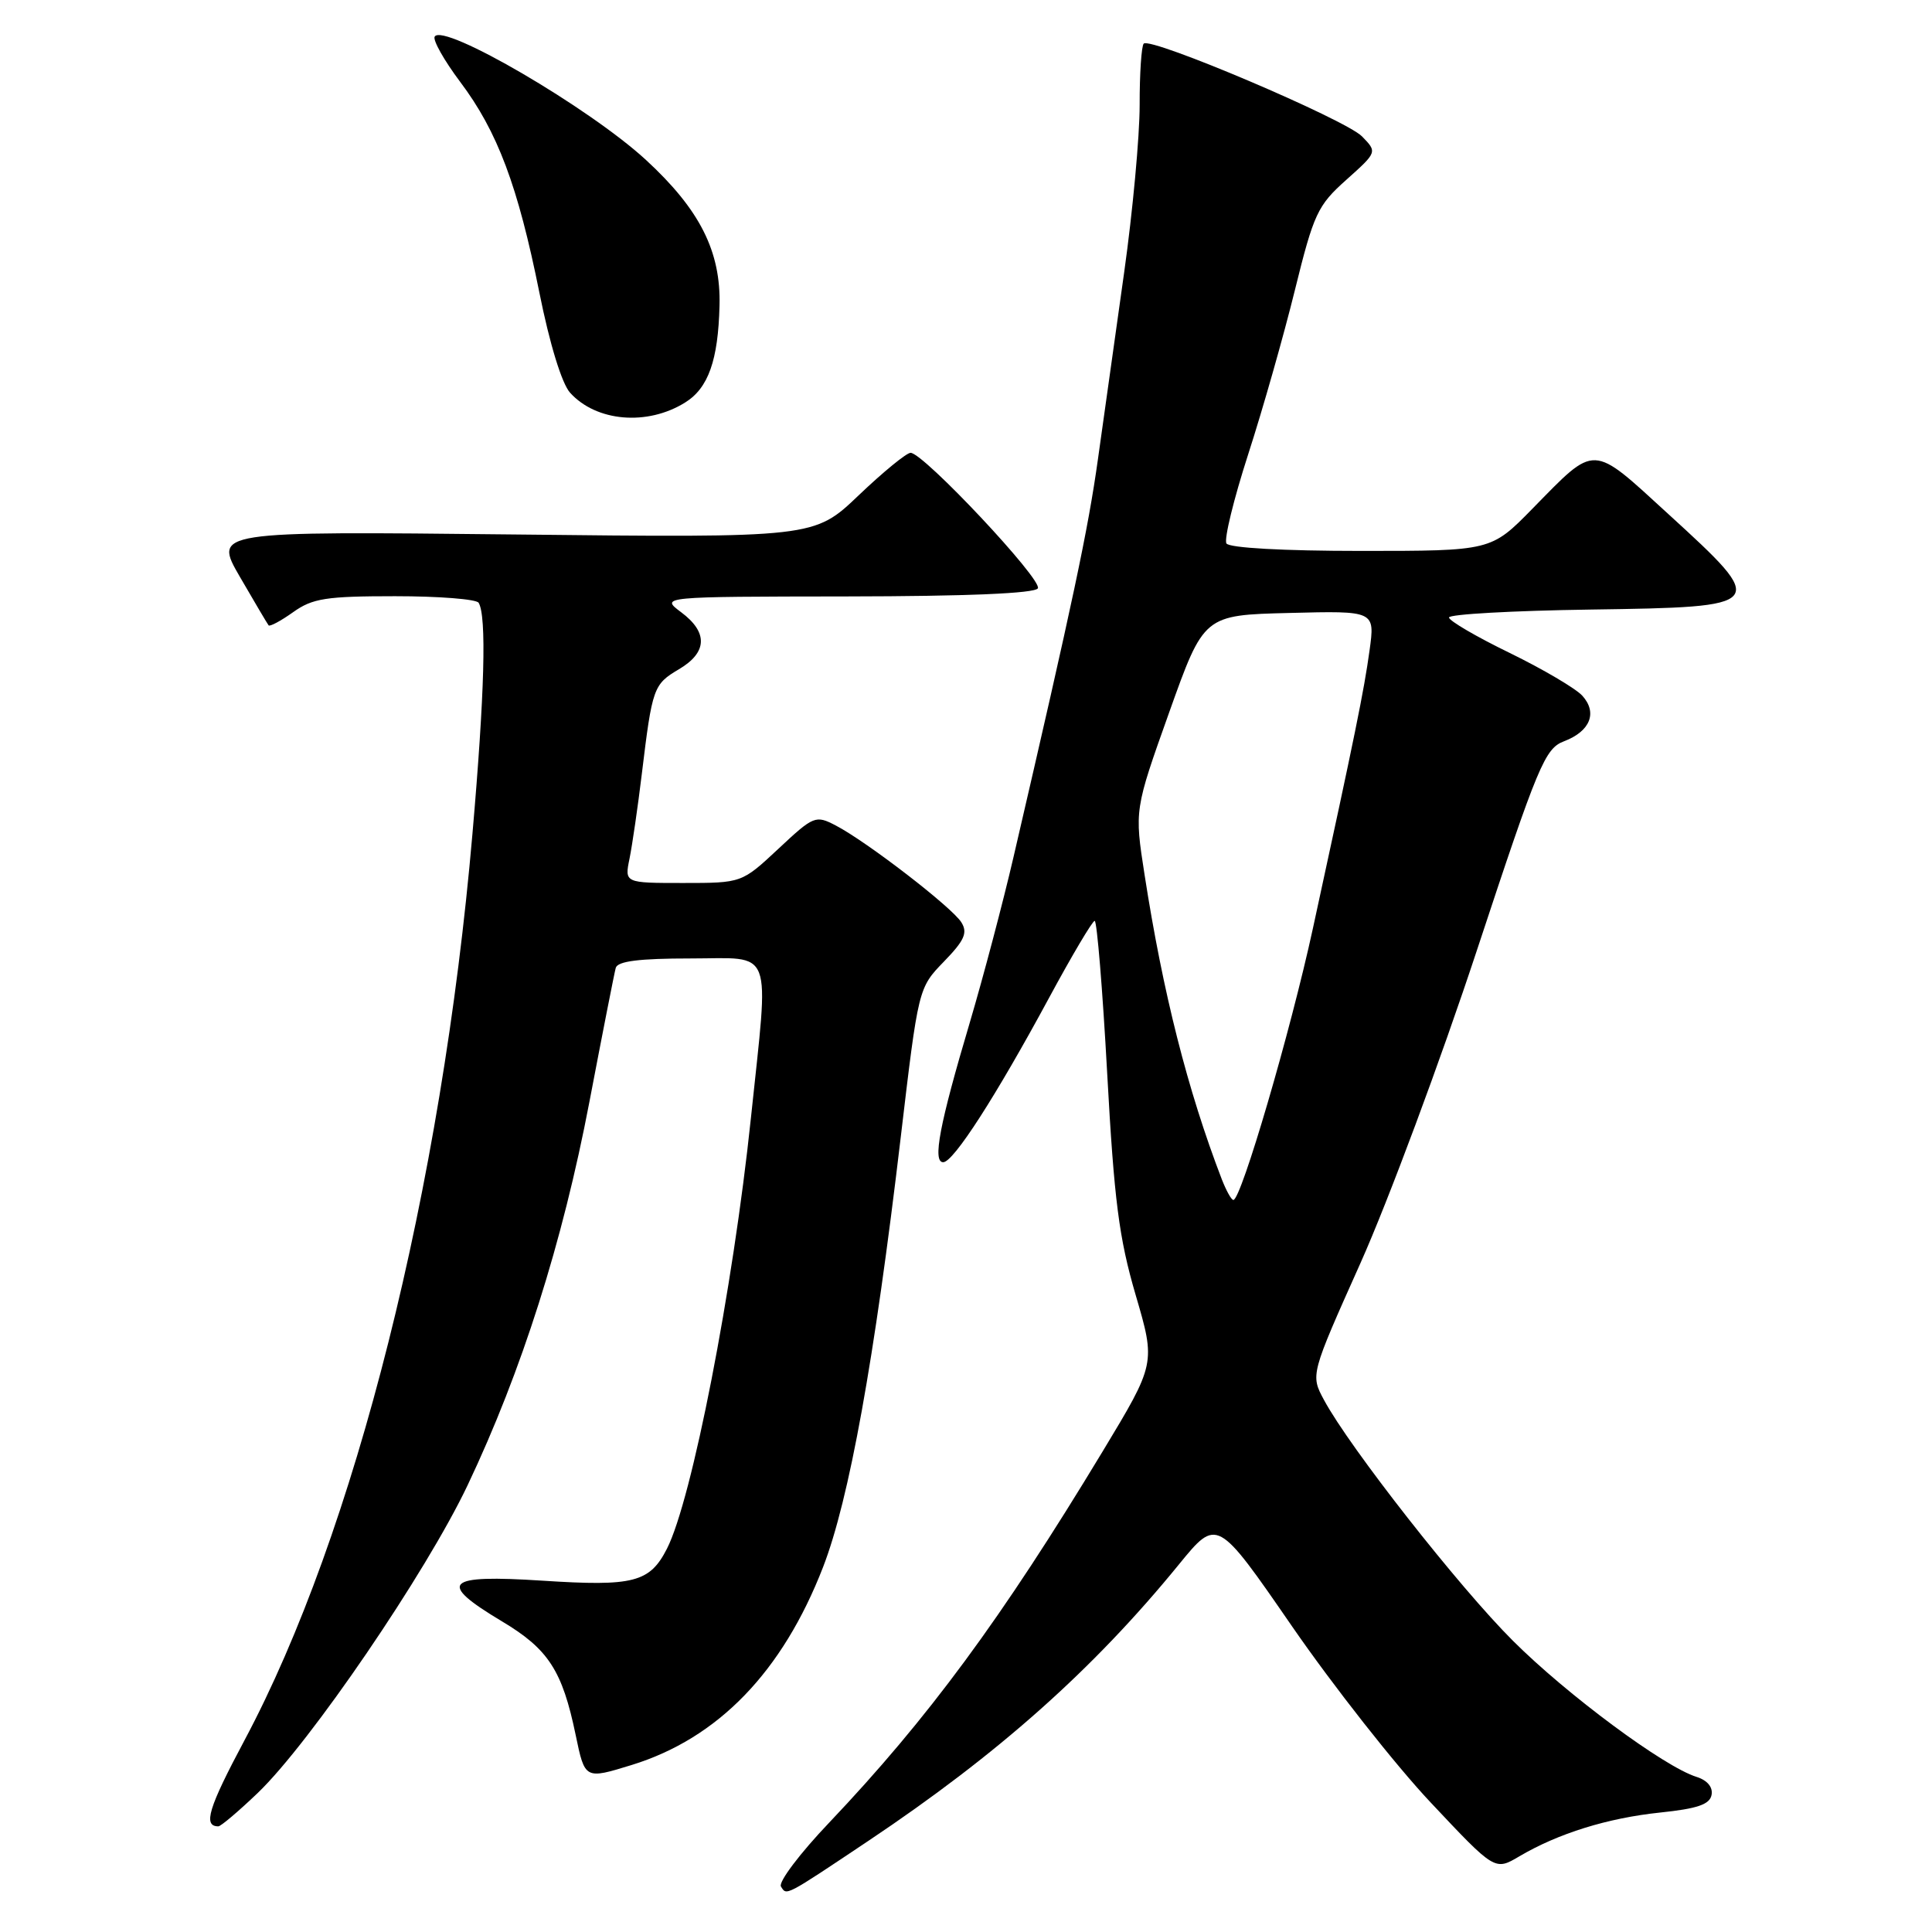 <?xml version="1.0" encoding="UTF-8" standalone="no"?>
<!DOCTYPE svg PUBLIC "-//W3C//DTD SVG 1.1//EN" "http://www.w3.org/Graphics/SVG/1.1/DTD/svg11.dtd" >
<svg xmlns="http://www.w3.org/2000/svg" xmlns:xlink="http://www.w3.org/1999/xlink" version="1.1" viewBox="0 0 256 256">
 <g >
 <path fill="currentColor"
d=" M 115.04 243.94 C 132.24 232.44 144.85 221.23 156.21 207.30 C 161.27 201.10 161.27 201.10 171.19 215.48 C 176.65 223.39 184.93 233.92 189.60 238.87 C 198.08 247.89 198.08 247.89 201.31 245.98 C 206.48 242.93 213.02 240.90 219.99 240.17 C 224.90 239.66 226.55 239.10 226.79 237.84 C 226.99 236.81 226.23 235.90 224.81 235.45 C 220.54 234.13 207.63 224.56 200.47 217.41 C 193.36 210.33 178.82 191.80 175.44 185.51 C 173.64 182.17 173.64 182.17 180.28 167.34 C 183.93 159.18 190.88 140.52 195.71 125.88 C 203.84 101.25 204.71 99.18 207.25 98.22 C 210.71 96.90 211.70 94.44 209.67 92.19 C 208.80 91.23 204.47 88.68 200.05 86.52 C 195.62 84.37 192.00 82.25 192.00 81.82 C 192.00 81.39 200.44 80.92 210.75 80.77 C 234.31 80.43 234.41 80.31 221.08 68.13 C 210.77 58.70 211.56 58.74 203.03 67.43 C 197.57 73.00 197.57 73.00 180.34 73.00 C 170.05 73.00 162.87 72.60 162.51 72.01 C 162.17 71.46 163.47 66.15 165.39 60.20 C 167.32 54.24 170.10 44.45 171.58 38.44 C 174.08 28.31 174.58 27.23 178.39 23.83 C 182.50 20.15 182.50 20.15 180.47 18.07 C 178.29 15.84 152.47 4.86 151.55 5.78 C 151.25 6.08 151.00 9.75 151.01 13.92 C 151.01 18.09 150.09 28.02 148.97 36.00 C 147.85 43.98 146.28 55.16 145.48 60.86 C 144.17 70.23 142.19 79.56 134.31 113.50 C 132.91 119.55 130.29 129.45 128.50 135.50 C 124.48 149.02 123.54 154.00 124.98 154.00 C 126.34 154.00 131.96 145.26 139.00 132.23 C 142.03 126.62 144.75 122.03 145.05 122.02 C 145.35 122.01 146.10 131.11 146.71 142.25 C 147.63 159.05 148.27 164.05 150.48 171.59 C 153.14 180.67 153.14 180.67 146.07 192.38 C 132.74 214.45 122.97 227.71 109.86 241.52 C 105.99 245.58 103.12 249.39 103.48 249.97 C 104.24 251.20 103.91 251.38 115.04 243.94 Z  M 34.15 237.58 C 41.09 230.93 56.48 208.36 61.98 196.76 C 69.12 181.70 74.54 164.66 78.10 146.00 C 79.83 136.93 81.40 128.94 81.59 128.25 C 81.84 127.36 84.69 127.00 91.47 127.00 C 102.65 127.00 101.92 125.06 99.50 148.14 C 97.12 170.85 91.68 198.74 88.37 205.22 C 86.09 209.68 83.95 210.23 71.92 209.45 C 58.93 208.61 57.87 209.66 66.50 214.83 C 72.67 218.51 74.51 221.36 76.28 229.90 C 77.50 235.78 77.50 235.78 83.70 233.87 C 95.15 230.34 103.68 221.52 109.06 207.65 C 112.52 198.71 115.86 180.28 119.35 150.71 C 121.69 130.91 121.69 130.91 125.07 127.42 C 127.79 124.62 128.25 123.60 127.39 122.22 C 126.18 120.25 114.87 111.53 110.74 109.38 C 108.07 107.99 107.82 108.09 103.14 112.47 C 98.29 117.00 98.29 117.00 90.52 117.00 C 82.75 117.00 82.75 117.00 83.42 113.75 C 83.78 111.96 84.52 106.90 85.05 102.50 C 86.43 91.12 86.58 90.68 89.96 88.68 C 93.74 86.45 93.84 83.79 90.25 81.12 C 87.50 79.06 87.50 79.06 112.19 79.03 C 128.14 79.01 137.11 78.63 137.52 77.96 C 138.20 76.87 122.36 60.00 120.66 60.00 C 120.12 60.00 117.03 62.53 113.78 65.63 C 107.88 71.26 107.88 71.26 68.09 70.82 C 28.29 70.39 28.29 70.39 31.79 76.44 C 33.72 79.77 35.43 82.66 35.59 82.86 C 35.75 83.06 37.22 82.27 38.85 81.11 C 41.41 79.28 43.23 79.00 52.35 79.00 C 58.14 79.00 63.12 79.39 63.42 79.87 C 64.49 81.60 64.22 91.86 62.60 110.50 C 58.54 157.42 47.04 203.14 32.40 230.59 C 27.61 239.57 26.87 242.00 28.93 242.00 C 29.26 242.00 31.61 240.01 34.15 237.58 Z  M 90.79 53.33 C 93.86 51.42 95.16 47.74 95.34 40.50 C 95.53 33.31 92.73 27.77 85.60 21.20 C 78.12 14.30 58.74 2.99 57.60 4.85 C 57.32 5.30 58.84 8.00 60.97 10.84 C 65.93 17.43 68.63 24.64 71.47 38.77 C 72.83 45.57 74.45 50.84 75.54 52.04 C 79.02 55.89 85.78 56.46 90.79 53.33 Z  M 161.89 156.25 C 157.36 144.46 154.09 131.55 151.66 115.90 C 150.32 107.30 150.32 107.30 154.92 94.40 C 159.52 81.50 159.52 81.50 170.86 81.22 C 182.20 80.93 182.20 80.93 181.47 86.20 C 180.73 91.56 179.57 97.26 173.97 123.00 C 171.00 136.69 164.46 159.00 163.43 159.00 C 163.16 159.00 162.48 157.76 161.89 156.25 Z "/>
</g>
</svg>